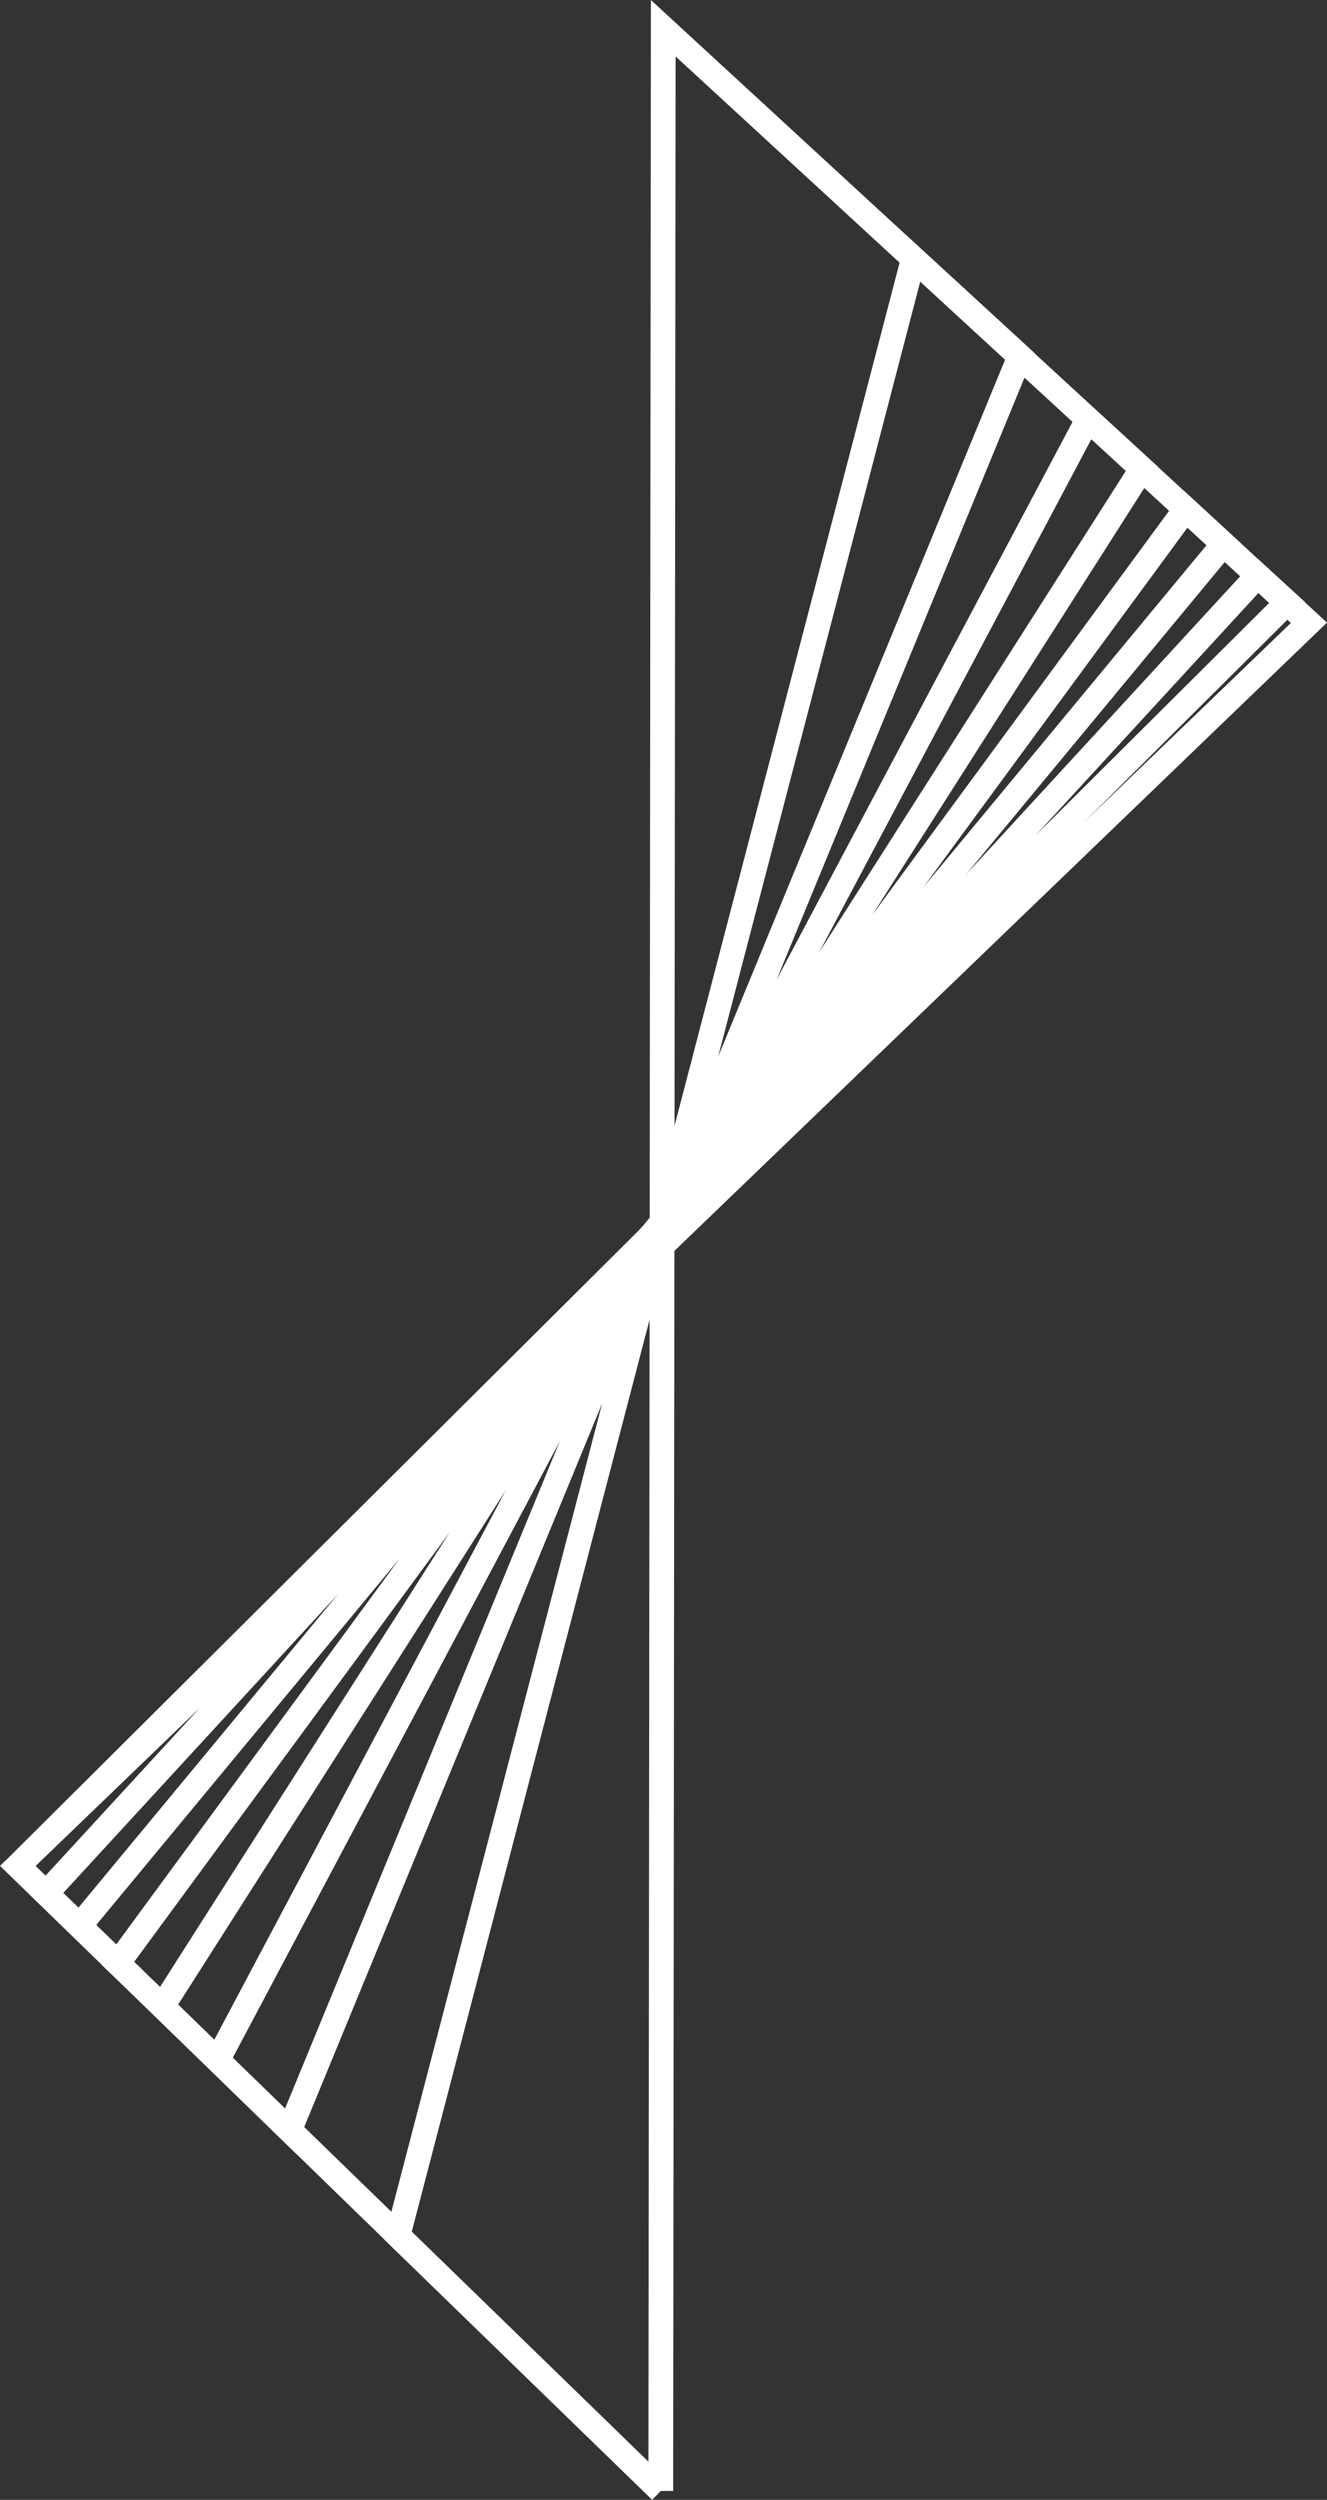 <svg xmlns="http://www.w3.org/2000/svg" viewBox="0 0 53.62 100.95"><rect x="0" y="0" width="53.62" height="100.95" fill="#333333" stroke="none"/><defs><style>.cls-1{fill:none;stroke:#fff;stroke-miterlimit:10;}</style></defs><title>Asset 10</title><g id="Layer_2" data-name="Layer 2"><g id="logo_white" data-name="logo white"><polyline class="cls-1" points="26.7 100.59 26.8 1.14 52.89 25.15 0.72 75.35 26.7 100.59 16.08 90.28 36.91 10.44 41.21 14.39 11.7 86.02 8.79 83.19 43.96 16.93 46.14 18.93 6.56 81.02 4.76 79.28 47.91 20.56 49.44 21.97 3.21 77.77 1.86 76.46 50.82 23.24 52.01 24.33 0.72 75.35 0.72 75.35"/></g></g></svg>